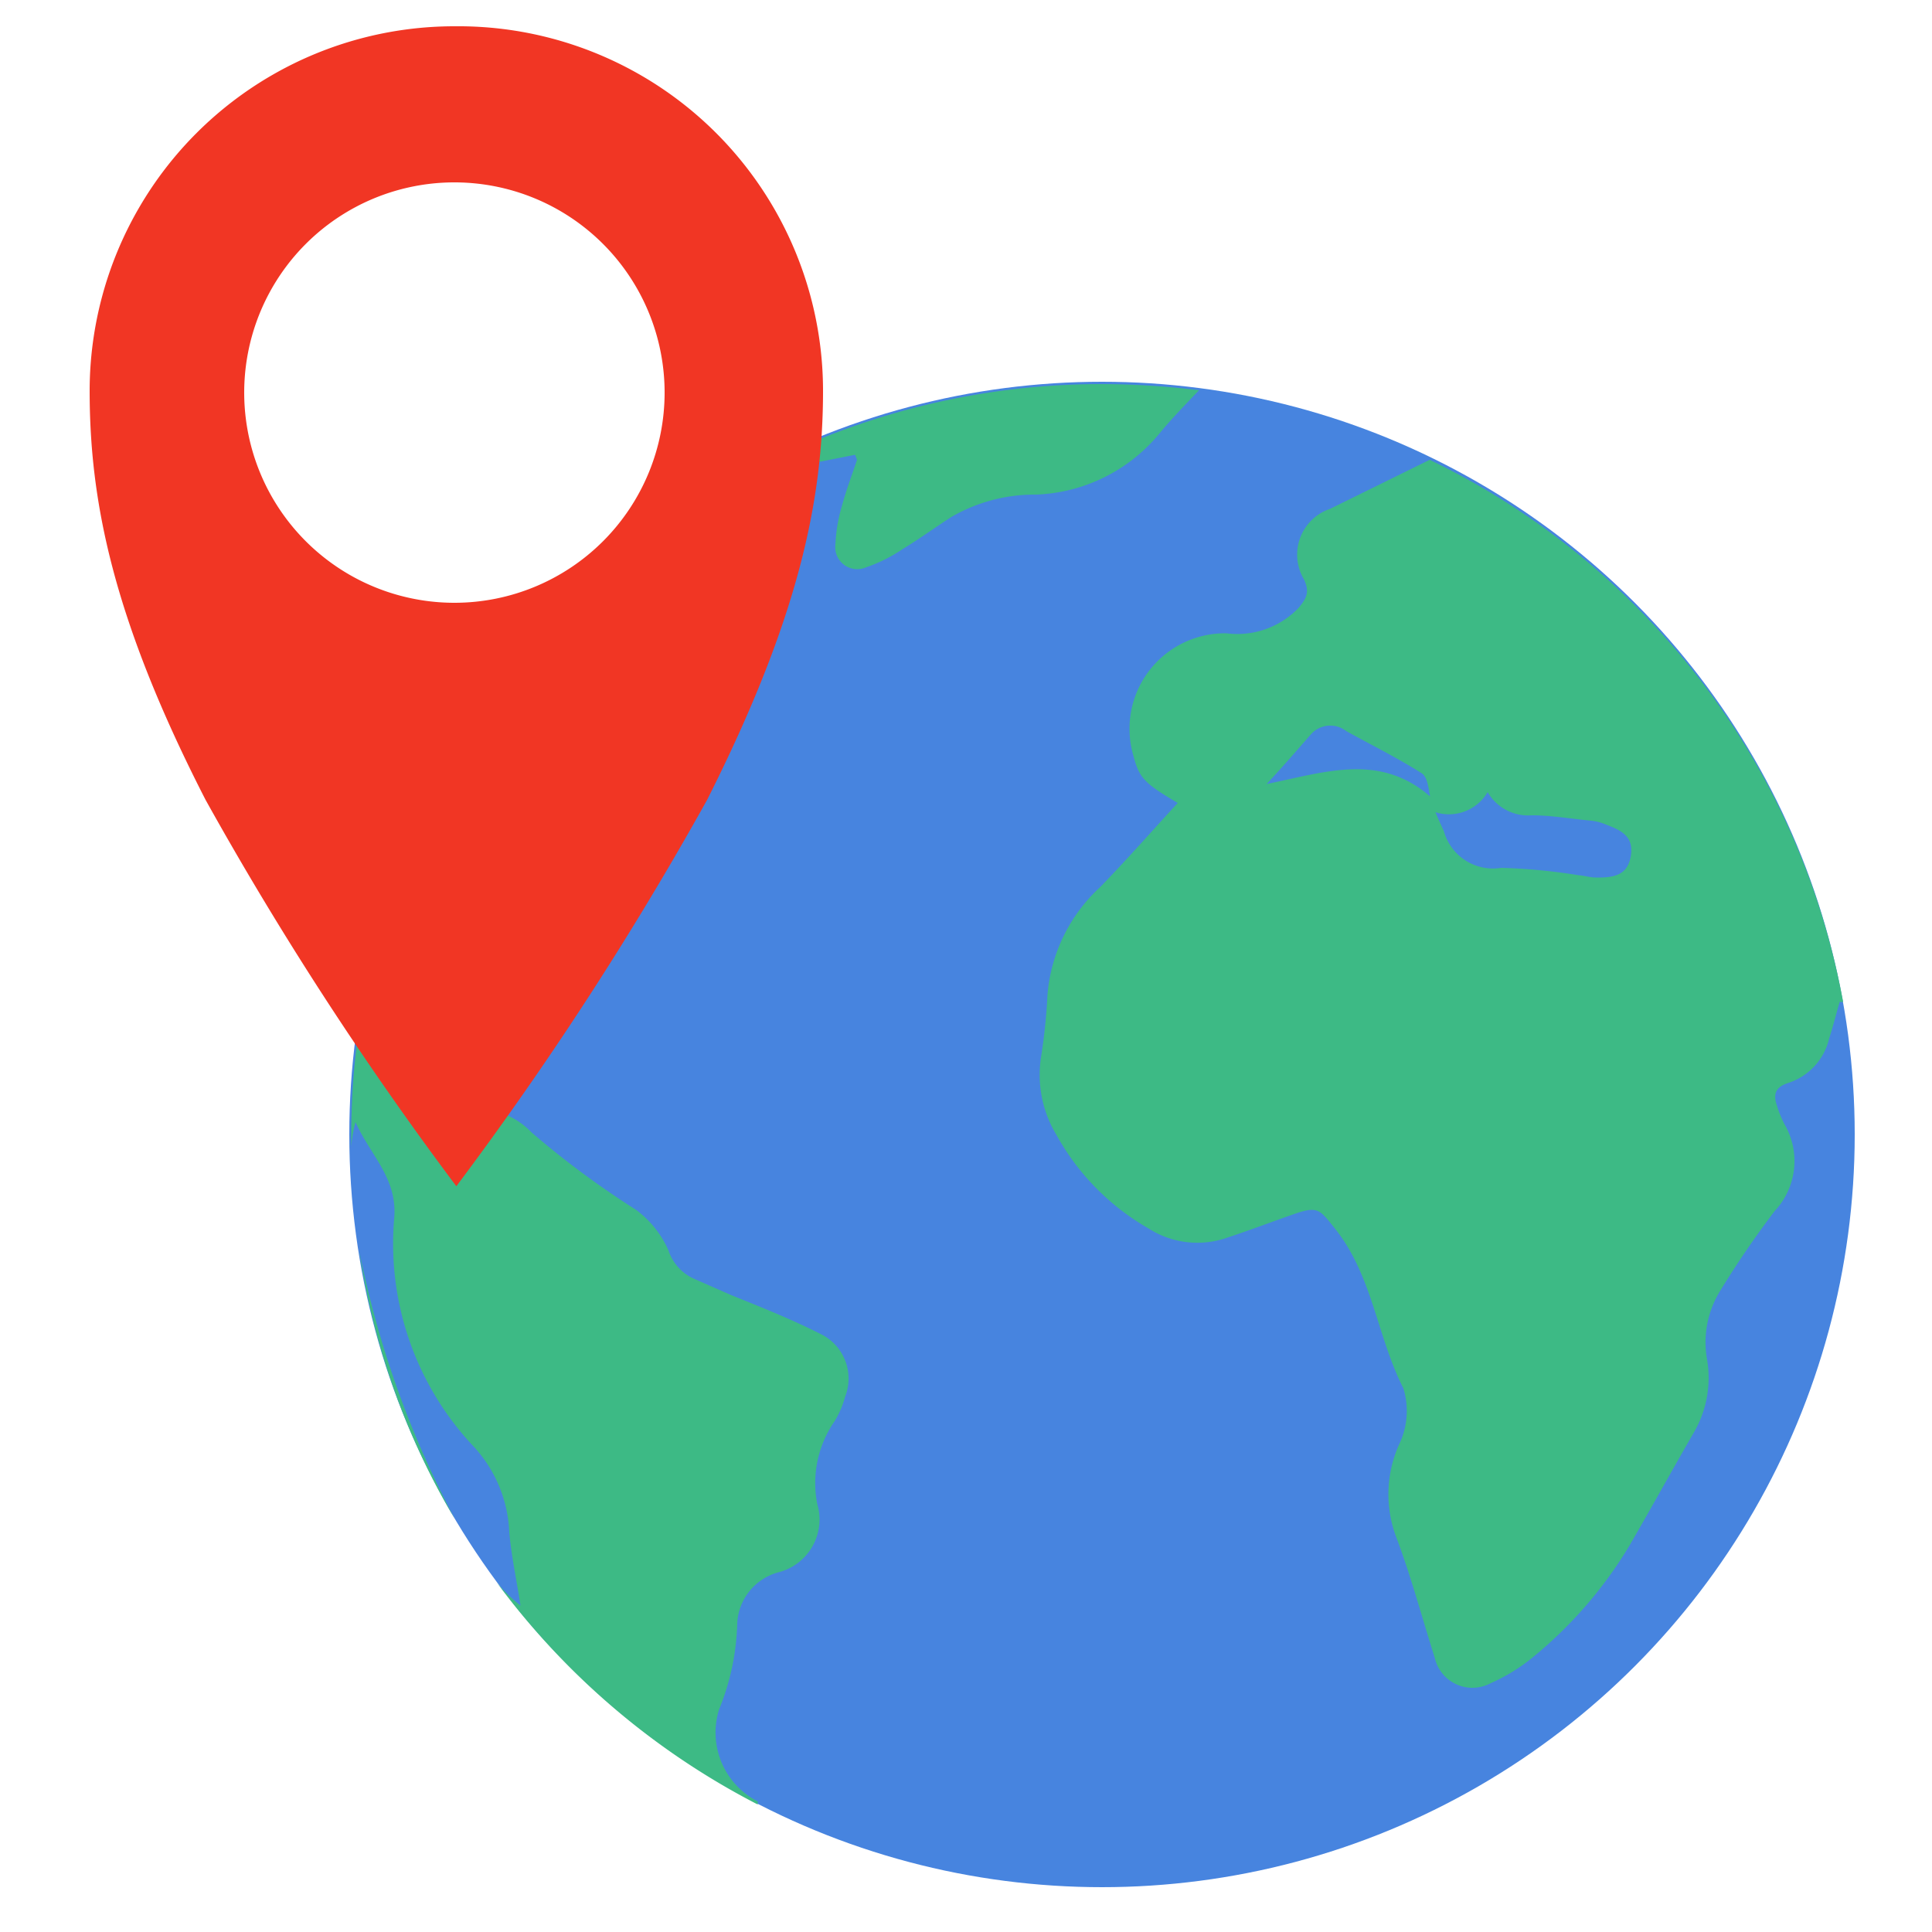 <svg id="a44fe955-8c7f-4e71-80a6-856b5c573d37" data-name="Layer 1" xmlns="http://www.w3.org/2000/svg" viewBox="0 0 50 50"><defs><style>.e0c6ea9d-ea43-4b8a-abaf-07e93394feb9{fill:#4784df;}.e42a5567-dd5b-428f-81b3-6d17cc613ea6{fill:#3dba85;}.a1541afe-4b7e-41f0-9809-1eb6b7e7d152{fill:#f13624;}</style></defs><title>Find Us Across The Globe Icon</title><circle class="e0c6ea9d-ea43-4b8a-abaf-07e93394feb9" cx="28.52" cy="29.36" r="19.48"/><path class="e42a5567-dd5b-428f-81b3-6d17cc613ea6" d="M29.33,19.55c.15.58.28.72,1.15,1.23-.68.74-1.33,1.48-2,2.17a4.26,4.26,0,0,0-1.37,2.78,15.19,15.19,0,0,1-.17,1.64,3,3,0,0,0,.4,2,6.29,6.29,0,0,0,2.38,2.42,2.34,2.34,0,0,0,2.07.23c.58-.19,1.15-.41,1.73-.61s.64-.1,1,.35c1,1.22,1.11,2.82,1.8,4.17a2,2,0,0,1-.11,1.45,3.14,3.14,0,0,0-.08,2.39c.38,1,.67,2.09,1,3.13a1,1,0,0,0,1.45.66,4.7,4.7,0,0,0,1.09-.67A11.12,11.12,0,0,0,42.17,40c.58-1,1.13-2,1.68-2.95a2.81,2.81,0,0,0,.33-1.86,2.53,2.53,0,0,1,.33-1.77,24.6,24.6,0,0,1,1.42-2.08,1.89,1.89,0,0,0,.25-2.25,2.72,2.72,0,0,1-.19-.47c-.1-.28-.06-.48.28-.59a1.59,1.59,0,0,0,1.07-1.16c.1-.31.18-.63.27-.94h.09A19.48,19.48,0,0,0,37,11.9l-2.58,1.27A1.25,1.25,0,0,0,33.75,15c.14.31.08.47-.15.74a2.2,2.2,0,0,1-1.86.65A2.47,2.47,0,0,0,29.33,19.55Zm9.17.95a1.21,1.21,0,0,0,1.14.6c.51,0,1,.09,1.55.14a1.39,1.39,0,0,1,.35.09c.36.14.74.28.67.79s-.4.6-.91.59c-.15,0-.3-.05-.45-.06a15,15,0,0,0-2-.19,1.32,1.32,0,0,1-1.48-.94c-.06-.14-.13-.28-.22-.5A1.16,1.16,0,0,0,38.5,20.5ZM33.93,19a.67.67,0,0,1,.91-.08c.65.36,1.32.69,1.95,1.09.15.09.18.38.22.6-1.31-1.13-2.7-.63-4.23-.32C33.22,19.82,33.57,19.41,33.93,19ZM19.61,46.62a2,2,0,0,1-1-2.38A6.31,6.31,0,0,0,19.08,42a1.44,1.44,0,0,1,1.07-1.31,1.41,1.41,0,0,0,1-1.77,2.81,2.81,0,0,1,.45-2.14,2.35,2.35,0,0,0,.27-.63,1.28,1.28,0,0,0-.64-1.63c-.75-.38-1.53-.69-2.3-1l-1-.44a1.22,1.22,0,0,1-.63-.72,2.63,2.63,0,0,0-.84-1.05,23.22,23.22,0,0,1-2.7-2,2,2,0,0,0-2.25-.45.59.59,0,0,1-.81-.29,4.43,4.43,0,0,1-.92-3,1.14,1.14,0,0,1,.55-.91c.31-.2.59-.44.91-.62A4.11,4.11,0,0,0,13,21.83a4.73,4.73,0,0,1,3-2.48c.38-.13.62-.29.68-.69,0-.06,0-.11,0-.17.19-.91.19-.92,1-.39a.72.72,0,0,0,.85.07c.4-.24.83-.52.79-1A6.19,6.19,0,0,0,19,15.67c-.34-1-.29-1.17.63-1.68a2,2,0,0,0,.34-.23.49.49,0,0,0-.11-.81l-.77-.37v-.19a19.46,19.46,0,0,0-10,17v.28a3.57,3.57,0,0,1,.11-.63c.39.87,1.1,1.46,1,2.51a7.65,7.65,0,0,0,2.09,5.92,3.47,3.47,0,0,1,.89,2.19c.06.65.2,1.29.29,1.89a4.15,4.15,0,0,1-.61-.59,19.5,19.5,0,0,0,6.75,5.74m2.57-34.8c-.13.39-.28.78-.39,1.19a4.11,4.11,0,0,0-.17,1,.57.57,0,0,0,.8.59,3.94,3.94,0,0,0,.94-.47c.43-.26.84-.56,1.26-.83a4.3,4.3,0,0,1,2.19-.58,4.34,4.34,0,0,0,3.22-1.61c.29-.35.6-.67,1-1.09a20.72,20.72,0,0,0-2.5-.16,19.36,19.36,0,0,0-9.4,2.42l3-.59ZM11.77,39.31A25.29,25.29,0,0,1,9.3,32.38,19.21,19.21,0,0,0,11.77,39.31Z"/><path class="a1541afe-4b7e-41f0-9809-1eb6b7e7d152" d="M11.77.68a9.44,9.44,0,0,0-9.45,9.43c0,2.82.58,5.87,3,10.59a87.91,87.91,0,0,0,6.49,10,87.91,87.91,0,0,0,6.49-10c2.38-4.72,3-7.77,3-10.59A9.44,9.44,0,0,0,11.77.68Zm0,14.92a5.44,5.44,0,1,1,5.43-5.44A5.44,5.44,0,0,1,11.77,15.6Z"/></svg>
